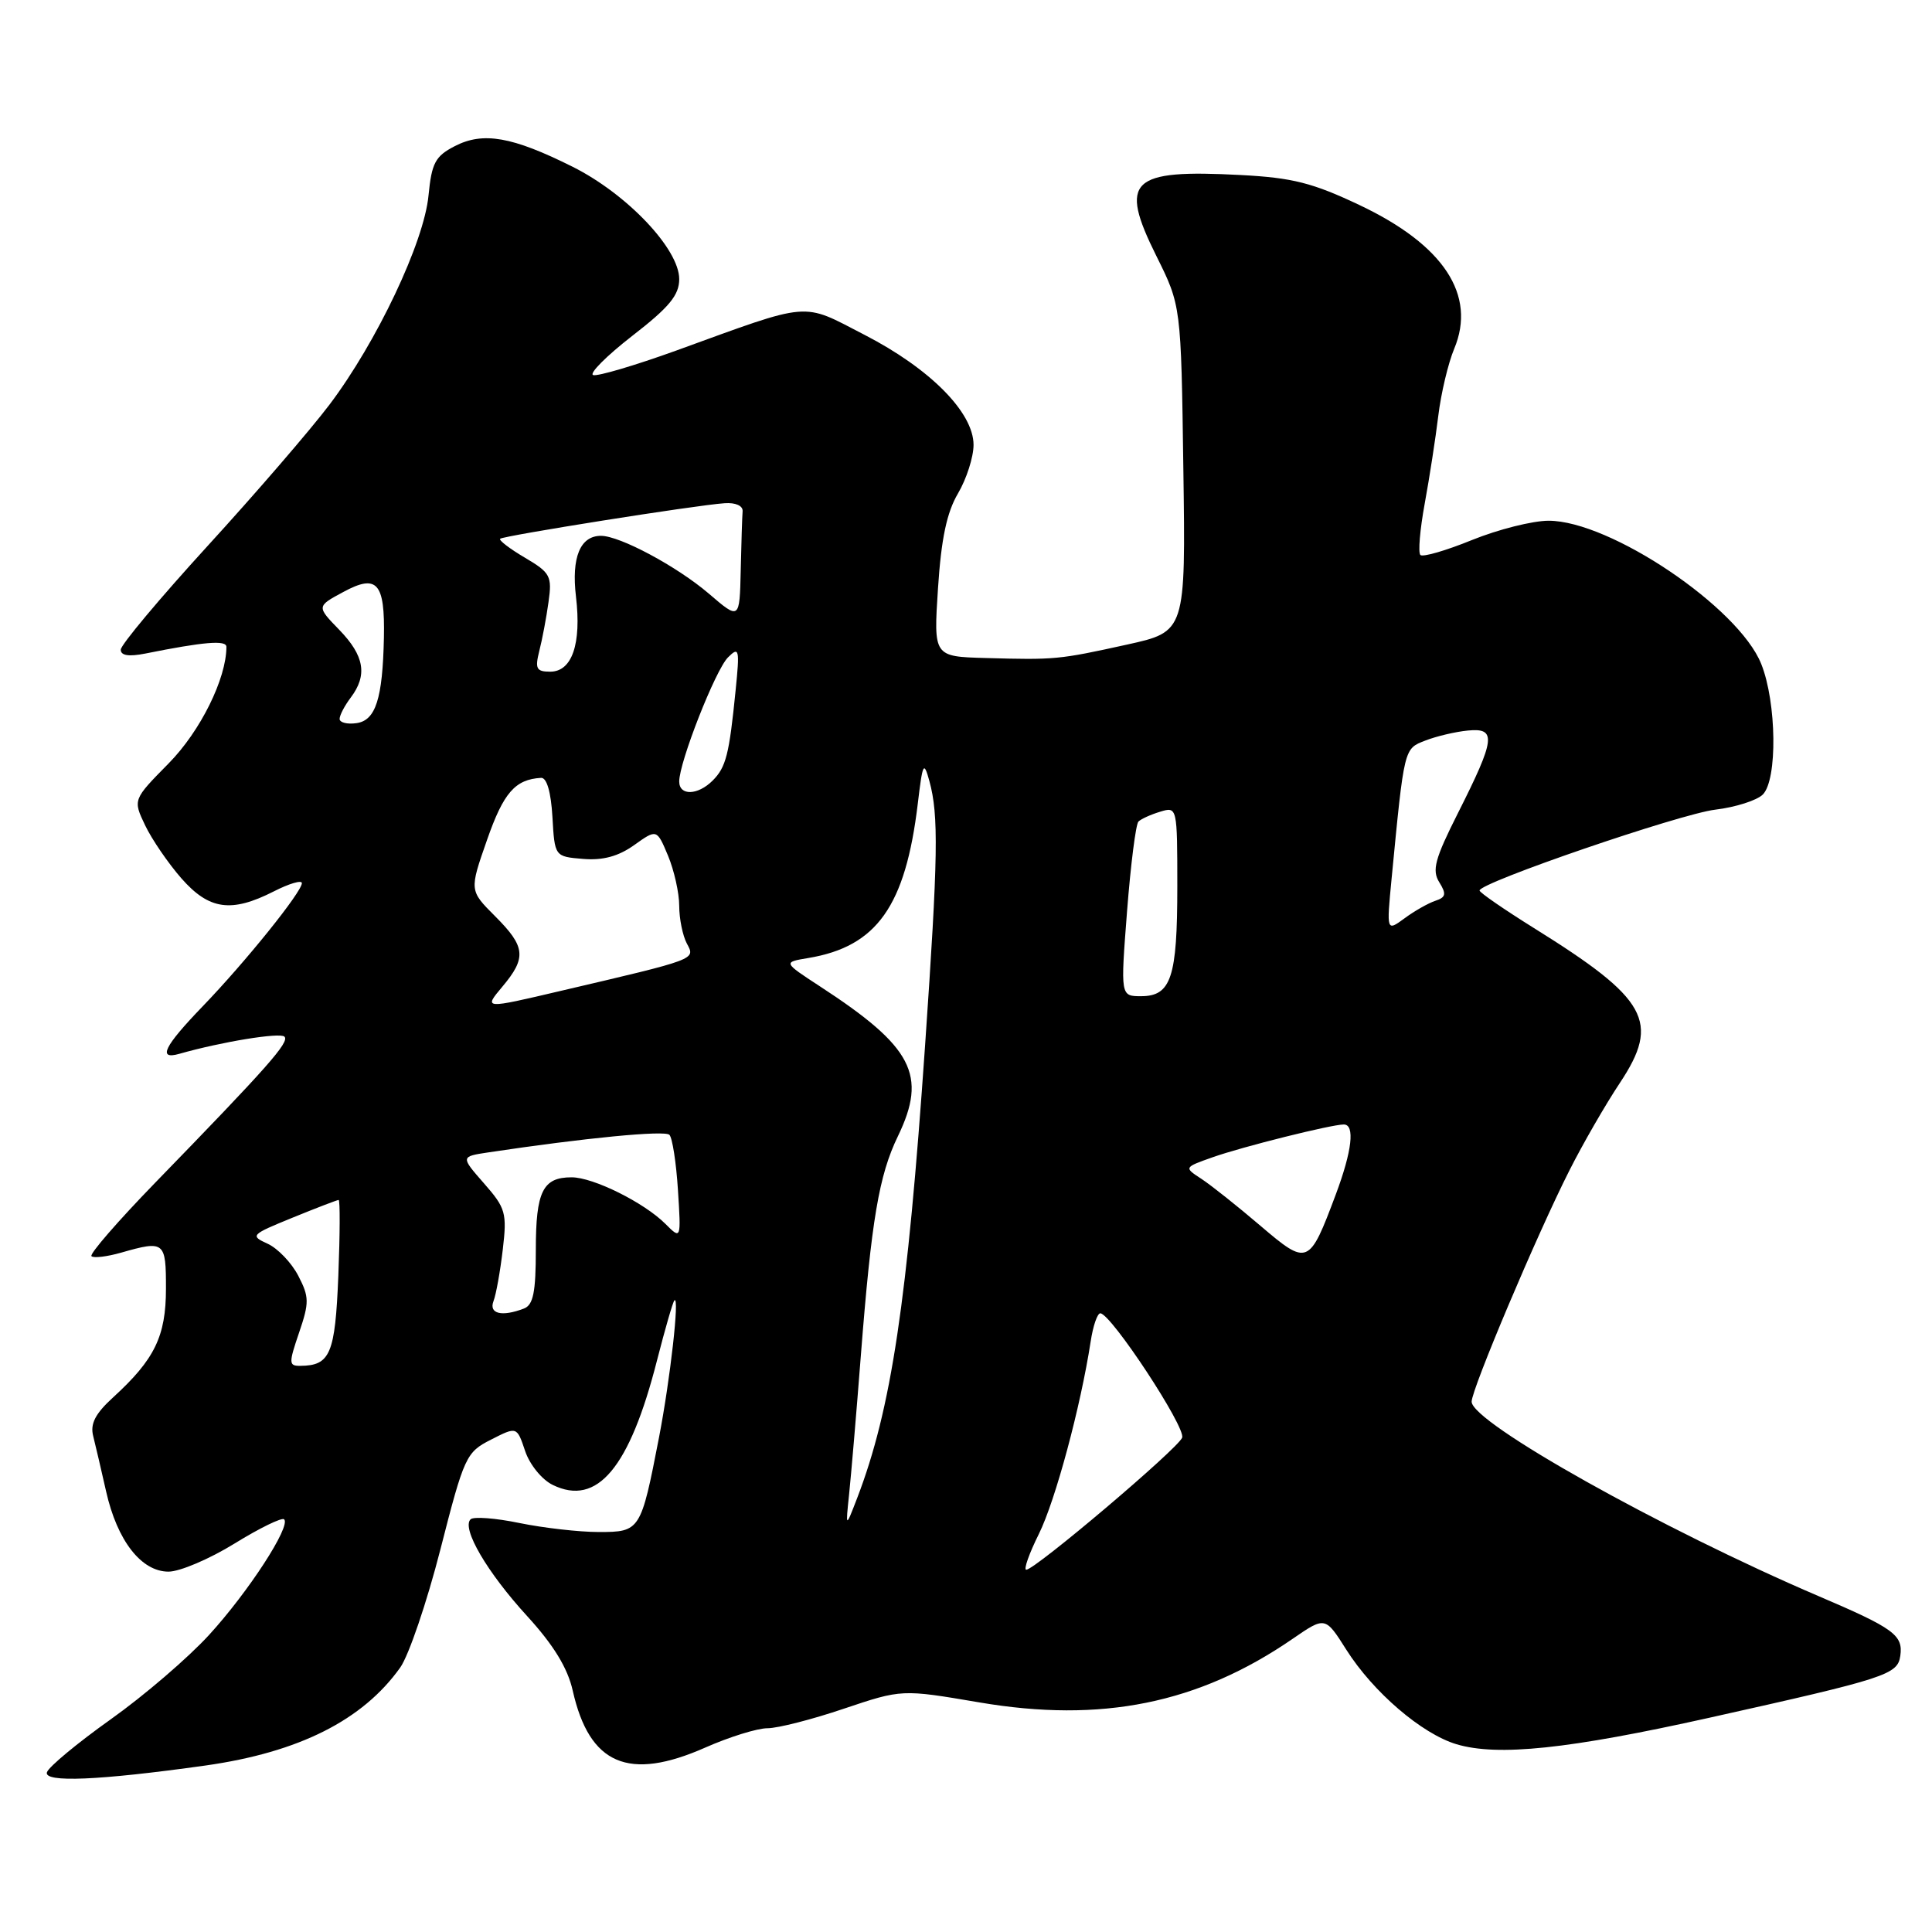 <?xml version="1.0" encoding="UTF-8" standalone="no"?>
<!DOCTYPE svg PUBLIC "-//W3C//DTD SVG 1.1//EN" "http://www.w3.org/Graphics/SVG/1.1/DTD/svg11.dtd" >
<svg xmlns="http://www.w3.org/2000/svg" xmlns:xlink="http://www.w3.org/1999/xlink" version="1.1" viewBox="0 0 256 256">
 <g >
 <path fill="currentColor"
d=" M 27.23 233.94 C 39.60 232.19 48.06 227.94 53.03 220.96 C 54.16 219.37 56.56 212.32 58.36 205.29 C 61.51 192.98 61.76 192.43 65.06 190.76 C 68.49 189.01 68.49 189.01 69.58 192.26 C 70.18 194.06 71.80 196.06 73.24 196.76 C 79.13 199.64 83.42 194.52 87.06 180.25 C 88.13 176.08 89.16 172.50 89.36 172.31 C 90.07 171.60 88.82 182.71 87.32 190.48 C 84.92 202.86 84.83 203.00 79.33 203.00 C 76.74 203.00 72.02 202.46 68.84 201.81 C 65.66 201.15 62.74 200.93 62.35 201.32 C 61.14 202.52 64.54 208.34 69.85 214.14 C 73.36 217.98 75.22 221.03 75.89 224.02 C 78.10 233.83 83.29 236.06 93.48 231.55 C 96.65 230.15 100.35 229.00 101.70 229.00 C 103.05 229.00 107.60 227.84 111.82 226.41 C 119.50 223.83 119.50 223.83 129.73 225.57 C 145.94 228.34 158.81 225.73 171.27 217.16 C 175.60 214.18 175.60 214.18 178.39 218.59 C 181.95 224.21 188.39 229.74 192.99 231.12 C 198.46 232.75 207.82 231.77 226.50 227.61 C 249.97 222.38 251.44 221.90 251.80 219.41 C 252.19 216.66 250.98 215.77 240.96 211.49 C 220.15 202.59 195.00 188.49 195.00 185.73 C 195.00 184.07 203.68 163.53 207.95 155.10 C 209.73 151.57 212.74 146.35 214.65 143.48 C 220.02 135.38 218.35 132.37 203.25 122.97 C 199.31 120.51 196.07 118.28 196.05 118.00 C 195.99 116.97 222.65 107.83 227.31 107.28 C 229.97 106.96 232.79 106.06 233.58 105.28 C 235.54 103.32 235.42 93.09 233.37 87.97 C 230.37 80.47 213.34 69.00 205.20 69.00 C 203.08 69.00 198.52 70.15 195.06 71.55 C 191.60 72.96 188.52 73.85 188.21 73.54 C 187.89 73.23 188.15 70.17 188.78 66.74 C 189.41 63.31 190.22 58.07 190.58 55.10 C 190.94 52.13 191.89 48.12 192.69 46.21 C 195.66 39.10 191.31 32.47 180.20 27.20 C 173.94 24.23 171.28 23.55 164.39 23.19 C 149.74 22.42 148.23 23.87 153.22 33.91 C 156.50 40.50 156.50 40.50 156.80 62.10 C 157.11 83.70 157.11 83.70 149.30 85.42 C 140.30 87.40 139.82 87.45 130.60 87.19 C 123.70 87.00 123.70 87.00 124.29 77.94 C 124.72 71.38 125.45 67.91 126.94 65.38 C 128.07 63.46 129.00 60.56 129.00 58.95 C 129.00 54.65 123.23 48.83 114.52 44.35 C 106.13 40.02 107.68 39.89 89.58 46.46 C 84.12 48.43 79.18 49.89 78.60 49.70 C 78.02 49.51 80.35 47.17 83.77 44.51 C 88.68 40.71 90.00 39.11 90.00 36.98 C 90.00 32.99 83.07 25.69 75.86 22.09 C 67.87 18.10 64.01 17.42 60.25 19.37 C 57.67 20.70 57.20 21.60 56.78 25.90 C 56.19 32.10 49.91 45.35 43.65 53.63 C 41.10 57.00 33.83 65.43 27.50 72.35 C 21.18 79.27 16.00 85.45 16.00 86.09 C 16.00 86.87 17.08 87.03 19.25 86.60 C 27.02 85.04 30.00 84.79 30.00 85.71 C 30.00 89.92 26.55 96.89 22.35 101.15 C 17.61 105.96 17.61 105.96 19.23 109.36 C 20.13 111.24 22.29 114.39 24.03 116.38 C 27.71 120.57 30.65 120.98 36.29 118.11 C 38.33 117.07 40.00 116.58 40.00 117.02 C 40.00 118.18 32.52 127.47 26.86 133.34 C 21.74 138.65 20.85 140.46 23.75 139.64 C 29.41 138.03 37.11 136.78 37.69 137.36 C 38.40 138.07 35.51 141.34 20.56 156.72 C 15.64 161.79 11.83 166.17 12.12 166.45 C 12.40 166.73 14.17 166.52 16.06 165.98 C 21.80 164.34 22.00 164.50 21.99 170.75 C 21.99 177.06 20.49 180.13 15.01 185.14 C 12.62 187.32 11.93 188.66 12.35 190.29 C 12.65 191.51 13.43 194.80 14.06 197.62 C 15.53 204.15 18.72 208.25 22.33 208.25 C 23.83 208.25 27.77 206.57 31.09 204.52 C 34.41 202.47 37.37 201.03 37.65 201.32 C 38.57 202.23 32.92 210.93 27.71 216.63 C 24.94 219.66 19.08 224.69 14.67 227.82 C 10.27 230.95 6.47 234.10 6.22 234.83 C 5.76 236.23 13.11 235.92 27.23 233.94 Z  M 137.66 203.25 C 139.85 198.82 143.19 186.40 144.52 177.75 C 144.83 175.69 145.41 174.01 145.80 174.02 C 147.23 174.07 157.16 189.15 156.64 190.50 C 156.08 191.96 137.15 208.00 135.98 208.00 C 135.61 208.00 136.36 205.86 137.66 203.25 Z  M 112.51 198.00 C 112.77 195.53 113.48 187.24 114.07 179.58 C 115.47 161.63 116.47 155.73 118.97 150.57 C 122.90 142.44 120.97 138.72 108.62 130.68 C 103.75 127.50 103.75 127.50 107.12 126.94 C 116.19 125.42 119.98 120.07 121.61 106.50 C 122.26 101.06 122.40 100.78 123.15 103.50 C 124.39 108.04 124.31 113.43 122.58 138.50 C 120.23 172.51 118.10 186.72 113.58 198.50 C 112.04 202.50 112.04 202.50 112.51 198.00 Z  M 39.63 176.58 C 40.99 172.59 40.98 171.85 39.52 169.04 C 38.63 167.32 36.80 165.41 35.46 164.80 C 33.11 163.73 33.24 163.60 38.76 161.35 C 41.92 160.06 44.66 159.01 44.87 159.00 C 45.07 159.00 45.05 163.53 44.83 169.06 C 44.41 179.40 43.76 180.95 39.81 180.98 C 38.25 181.00 38.24 180.66 39.63 176.58 Z  M 65.39 172.41 C 65.73 171.54 66.28 168.47 66.62 165.58 C 67.19 160.72 67.01 160.08 64.13 156.80 C 61.02 153.25 61.02 153.25 64.76 152.69 C 77.49 150.78 88.09 149.75 88.70 150.37 C 89.09 150.76 89.60 154.04 89.83 157.66 C 90.25 164.25 90.25 164.25 88.17 162.17 C 85.34 159.34 78.61 156.00 75.74 156.00 C 71.92 156.00 71.00 157.87 71.00 165.59 C 71.00 171.23 70.66 172.92 69.42 173.39 C 66.50 174.51 64.75 174.09 65.39 172.41 Z  M 167.00 162.41 C 163.99 159.84 160.48 157.05 159.20 156.21 C 156.87 154.69 156.87 154.69 160.69 153.34 C 164.65 151.94 176.42 149.00 178.06 149.00 C 179.56 149.00 179.16 152.50 177.00 158.27 C 173.47 167.69 173.29 167.77 167.00 162.41 Z  M 66.54 130.77 C 69.80 126.90 69.65 125.45 65.60 121.40 C 62.19 117.99 62.19 117.99 64.54 111.28 C 66.72 105.03 68.26 103.27 71.70 103.07 C 72.45 103.03 73.01 104.96 73.20 108.25 C 73.50 113.50 73.50 113.50 77.26 113.81 C 79.88 114.03 81.94 113.47 84.03 111.98 C 87.03 109.84 87.03 109.84 88.52 113.39 C 89.33 115.34 90.00 118.33 90.00 120.03 C 90.00 121.74 90.46 123.98 91.01 125.02 C 92.16 127.16 92.45 127.05 74.29 131.30 C 64.08 133.70 64.08 133.70 66.54 130.77 Z  M 149.34 120.75 C 149.82 114.56 150.50 109.21 150.85 108.86 C 151.21 108.51 152.51 107.92 153.75 107.55 C 155.98 106.87 156.00 106.94 156.00 117.50 C 156.00 129.51 155.18 132.00 151.20 132.00 C 148.47 132.00 148.47 132.00 149.34 120.75 Z  M 184.39 116.46 C 186.08 98.98 186.02 99.23 188.86 98.13 C 190.31 97.56 192.85 96.96 194.50 96.80 C 198.33 96.42 198.15 97.90 193.18 107.75 C 190.13 113.80 189.72 115.32 190.71 116.90 C 191.68 118.46 191.59 118.90 190.19 119.36 C 189.26 119.67 187.42 120.71 186.11 121.68 C 183.72 123.43 183.72 123.43 184.39 116.46 Z  M 90.00 103.55 C 90.00 100.98 94.80 88.77 96.46 87.11 C 97.94 85.63 98.03 85.98 97.47 91.50 C 96.62 100.01 96.20 101.66 94.43 103.43 C 92.46 105.40 90.00 105.47 90.00 103.55 Z  M 45.00 95.26 C 45.00 94.78 45.66 93.51 46.47 92.44 C 48.72 89.46 48.29 86.90 44.97 83.47 C 41.94 80.35 41.94 80.35 45.51 78.43 C 49.97 76.02 51.02 77.20 50.87 84.50 C 50.70 92.59 49.78 95.46 47.24 95.82 C 46.01 96.00 45.00 95.74 45.00 95.26 Z  M 71.46 86.25 C 71.85 84.74 72.40 81.82 72.68 79.78 C 73.17 76.33 72.93 75.89 69.56 73.90 C 67.55 72.72 66.08 71.59 66.27 71.39 C 66.68 70.99 92.16 66.94 96.00 66.68 C 97.47 66.57 98.46 67.02 98.40 67.75 C 98.34 68.44 98.23 71.96 98.15 75.58 C 98.00 82.16 98.00 82.16 93.89 78.63 C 89.69 75.05 82.14 71.00 79.63 71.00 C 76.88 71.00 75.70 73.85 76.32 79.06 C 77.06 85.32 75.80 89.00 72.91 89.00 C 71.07 89.00 70.87 88.61 71.46 86.25 Z "/>
</g>
</svg>